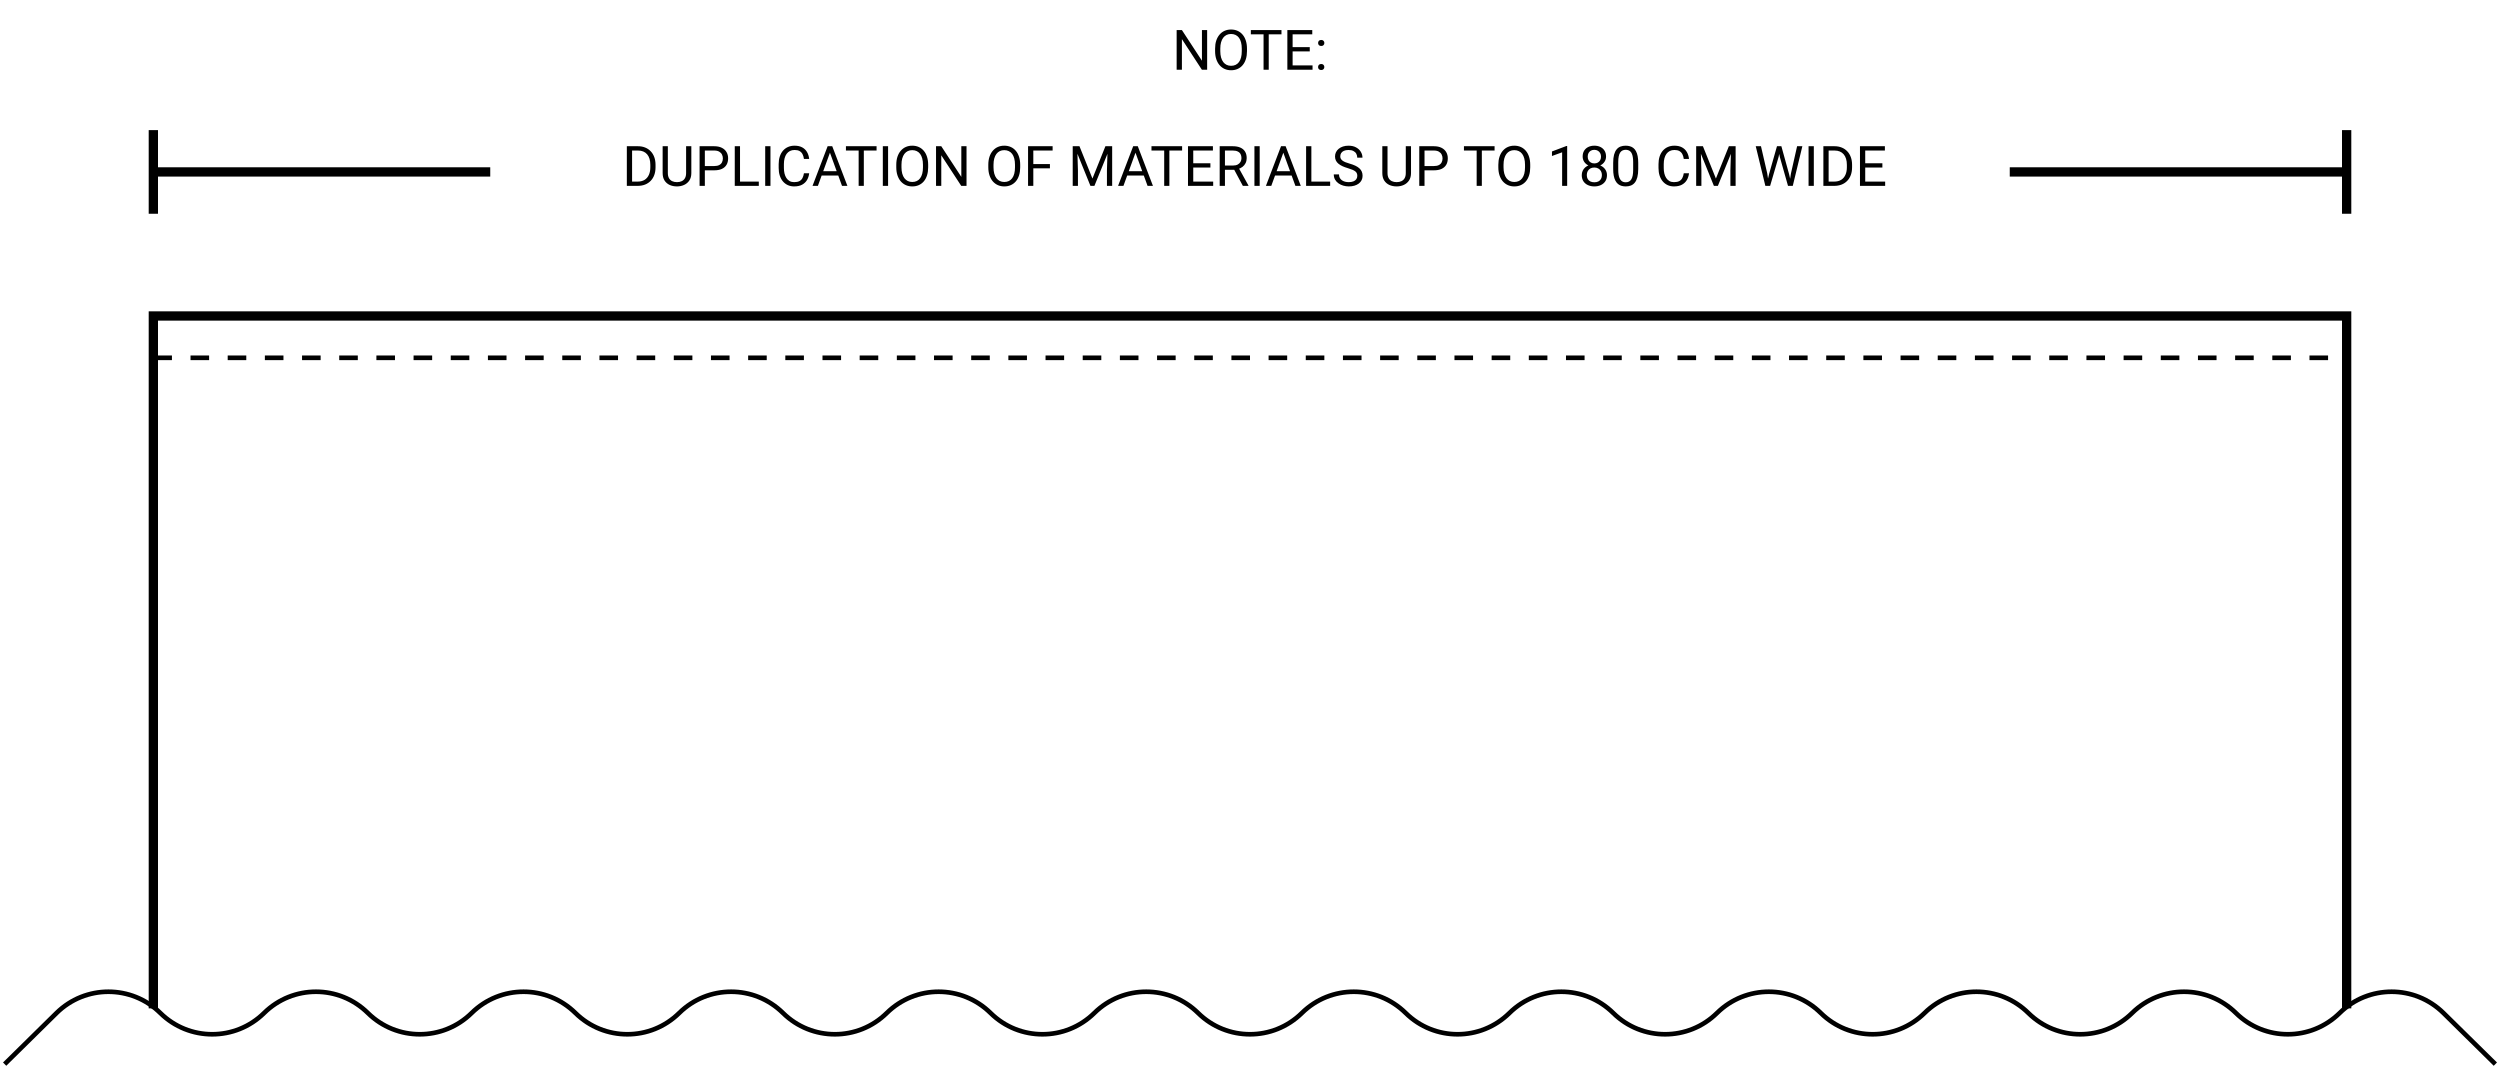 <svg width="538" height="230" viewBox="0 0 538 230" fill="none" xmlns="http://www.w3.org/2000/svg">
<path d="M33 217V68H505V217" stroke="black" stroke-width="2"/>
<path d="M1 229L12.167 218C18.361 211.898 28.306 211.898 34.5 218V218C40.694 224.102 50.639 224.102 56.833 218V218C63.028 211.898 72.972 211.898 79.167 218V218C85.361 224.102 95.306 224.102 101.5 218V218C107.694 211.898 117.639 211.898 123.833 218V218C130.027 224.102 139.973 224.102 146.167 218V218C152.361 211.898 162.306 211.898 168.5 218V218C174.694 224.102 184.639 224.102 190.833 218V218C197.027 211.898 206.973 211.898 213.167 218V218C219.361 224.102 229.306 224.102 235.5 218V218C241.694 211.898 251.639 211.898 257.833 218V218C264.027 224.102 273.973 224.102 280.167 218V218C286.361 211.898 296.306 211.898 302.5 218V218C308.694 224.102 318.639 224.102 324.833 218V218C331.027 211.898 340.973 211.898 347.167 218V218C353.361 224.102 363.306 224.102 369.5 218V218C375.694 211.898 385.639 211.898 391.833 218V218C398.027 224.102 407.973 224.102 414.167 218V218C420.361 211.898 430.306 211.898 436.5 218V218C442.694 224.102 452.639 224.102 458.833 218V218C465.027 211.898 474.973 211.898 481.167 218V218C487.361 224.102 497.306 224.102 503.5 218V218C509.694 211.898 519.639 211.898 525.833 218L537 229" stroke="black"/>
<path d="M505 28V46" stroke="black" stroke-width="2"/>
<path d="M33 28V46" stroke="black" stroke-width="2"/>
<path d="M432.5 37L505 37" stroke="black" stroke-width="2"/>
<path d="M33 37L105.5 37" stroke="black" stroke-width="2"/>
<path d="M33 77H505" stroke="black" stroke-dasharray="4 4"/>
<path d="M259.777 6.469V15H258.641L254.346 8.42V15H253.215V6.469H254.346L258.658 13.066V6.469H259.777ZM268.35 10.465V11.004C268.35 11.645 268.27 12.219 268.109 12.727C267.949 13.234 267.719 13.666 267.418 14.021C267.117 14.377 266.756 14.648 266.334 14.836C265.916 15.023 265.447 15.117 264.928 15.117C264.424 15.117 263.961 15.023 263.539 14.836C263.121 14.648 262.758 14.377 262.449 14.021C262.145 13.666 261.908 13.234 261.74 12.727C261.572 12.219 261.488 11.645 261.488 11.004V10.465C261.488 9.824 261.57 9.252 261.734 8.748C261.902 8.24 262.139 7.809 262.443 7.453C262.748 7.094 263.109 6.82 263.527 6.633C263.949 6.445 264.412 6.352 264.916 6.352C265.436 6.352 265.904 6.445 266.322 6.633C266.744 6.82 267.105 7.094 267.406 7.453C267.711 7.809 267.943 8.24 268.104 8.748C268.268 9.252 268.35 9.824 268.35 10.465ZM267.23 11.004V10.453C267.23 9.945 267.178 9.496 267.072 9.105C266.971 8.715 266.82 8.387 266.621 8.121C266.422 7.855 266.178 7.654 265.889 7.518C265.604 7.381 265.279 7.312 264.916 7.312C264.564 7.312 264.246 7.381 263.961 7.518C263.68 7.654 263.438 7.855 263.234 8.121C263.035 8.387 262.881 8.715 262.771 9.105C262.662 9.496 262.607 9.945 262.607 10.453V11.004C262.607 11.516 262.662 11.969 262.771 12.363C262.881 12.754 263.037 13.084 263.24 13.354C263.447 13.619 263.691 13.82 263.973 13.957C264.258 14.094 264.576 14.162 264.928 14.162C265.295 14.162 265.621 14.094 265.906 13.957C266.191 13.82 266.432 13.619 266.627 13.354C266.826 13.084 266.977 12.754 267.078 12.363C267.18 11.969 267.23 11.516 267.23 11.004ZM273.031 6.469V15H271.918V6.469H273.031ZM275.773 6.469V7.395H269.182V6.469H275.773ZM282.459 14.08V15H277.941V14.08H282.459ZM278.17 6.469V15H277.039V6.469H278.17ZM281.861 10.137V11.057H277.941V10.137H281.861ZM282.4 6.469V7.395H277.941V6.469H282.4ZM283.648 14.426C283.648 14.242 283.705 14.088 283.818 13.963C283.936 13.834 284.104 13.77 284.322 13.77C284.541 13.77 284.707 13.834 284.82 13.963C284.938 14.088 284.996 14.242 284.996 14.426C284.996 14.605 284.938 14.758 284.82 14.883C284.707 15.008 284.541 15.07 284.322 15.07C284.104 15.07 283.936 15.008 283.818 14.883C283.705 14.758 283.648 14.605 283.648 14.426ZM283.654 9.252C283.654 9.068 283.711 8.914 283.824 8.789C283.941 8.66 284.109 8.596 284.328 8.596C284.547 8.596 284.713 8.66 284.826 8.789C284.943 8.914 285.002 9.068 285.002 9.252C285.002 9.432 284.943 9.584 284.826 9.709C284.713 9.834 284.547 9.896 284.328 9.896C284.109 9.896 283.941 9.834 283.824 9.709C283.711 9.584 283.654 9.432 283.654 9.252Z" fill="black"/>
<path d="M137.203 40H135.422L135.434 39.08H137.203C137.812 39.08 138.32 38.953 138.727 38.699C139.133 38.441 139.438 38.082 139.641 37.621C139.848 37.156 139.951 36.613 139.951 35.992V35.471C139.951 34.982 139.893 34.549 139.775 34.17C139.658 33.787 139.486 33.465 139.26 33.203C139.033 32.938 138.756 32.736 138.428 32.6C138.104 32.463 137.73 32.395 137.309 32.395H135.387V31.469H137.309C137.867 31.469 138.377 31.562 138.838 31.75C139.299 31.934 139.695 32.201 140.027 32.553C140.363 32.9 140.621 33.322 140.801 33.818C140.98 34.31 141.07 34.865 141.07 35.482V35.992C141.07 36.609 140.98 37.166 140.801 37.662C140.621 38.154 140.361 38.574 140.021 38.922C139.686 39.27 139.279 39.537 138.803 39.725C138.33 39.908 137.797 40 137.203 40ZM136.025 31.469V40H134.895V31.469H136.025ZM147.65 31.469H148.775V37.24C148.775 37.881 148.633 38.414 148.348 38.84C148.062 39.266 147.684 39.586 147.211 39.801C146.742 40.012 146.232 40.117 145.682 40.117C145.104 40.117 144.58 40.012 144.111 39.801C143.646 39.586 143.277 39.266 143.004 38.84C142.734 38.414 142.6 37.881 142.6 37.24V31.469H143.719V37.24C143.719 37.685 143.801 38.053 143.965 38.342C144.129 38.631 144.357 38.846 144.65 38.986C144.947 39.127 145.291 39.197 145.682 39.197C146.076 39.197 146.42 39.127 146.713 38.986C147.01 38.846 147.24 38.631 147.404 38.342C147.568 38.053 147.65 37.685 147.65 37.24V31.469ZM153.697 36.654H151.418V35.734H153.697C154.139 35.734 154.496 35.664 154.77 35.523C155.043 35.383 155.242 35.188 155.367 34.938C155.496 34.688 155.561 34.402 155.561 34.082C155.561 33.789 155.496 33.514 155.367 33.256C155.242 32.998 155.043 32.791 154.77 32.635C154.496 32.475 154.139 32.395 153.697 32.395H151.682V40H150.551V31.469H153.697C154.342 31.469 154.887 31.58 155.332 31.803C155.777 32.025 156.115 32.334 156.346 32.728C156.576 33.119 156.691 33.566 156.691 34.07C156.691 34.617 156.576 35.084 156.346 35.471C156.115 35.857 155.777 36.152 155.332 36.355C154.887 36.555 154.342 36.654 153.697 36.654ZM163.295 39.08V40H159.029V39.08H163.295ZM159.252 31.469V40H158.121V31.469H159.252ZM165.803 31.469V40H164.672V31.469H165.803ZM173.01 37.287H174.135C174.076 37.826 173.922 38.309 173.672 38.734C173.422 39.16 173.068 39.498 172.611 39.748C172.154 39.994 171.584 40.117 170.9 40.117C170.4 40.117 169.945 40.023 169.535 39.836C169.129 39.648 168.779 39.383 168.486 39.039C168.193 38.691 167.967 38.275 167.807 37.791C167.65 37.303 167.572 36.76 167.572 36.162V35.312C167.572 34.715 167.65 34.174 167.807 33.69C167.967 33.201 168.195 32.783 168.492 32.435C168.793 32.088 169.154 31.82 169.576 31.633C169.998 31.445 170.473 31.352 171 31.352C171.645 31.352 172.189 31.473 172.635 31.715C173.08 31.957 173.426 32.293 173.672 32.723C173.922 33.148 174.076 33.643 174.135 34.205H173.01C172.955 33.807 172.854 33.465 172.705 33.18C172.557 32.891 172.346 32.668 172.072 32.512C171.799 32.355 171.441 32.277 171 32.277C170.621 32.277 170.287 32.35 169.998 32.494C169.713 32.639 169.473 32.844 169.277 33.109C169.086 33.375 168.941 33.693 168.844 34.065C168.746 34.435 168.697 34.848 168.697 35.301V36.162C168.697 36.58 168.74 36.973 168.826 37.34C168.916 37.707 169.051 38.029 169.23 38.307C169.41 38.584 169.639 38.803 169.916 38.963C170.193 39.119 170.521 39.197 170.9 39.197C171.381 39.197 171.764 39.121 172.049 38.969C172.334 38.816 172.549 38.598 172.693 38.312C172.842 38.027 172.947 37.685 173.01 37.287ZM178.834 32.225L176.01 40H174.855L178.107 31.469H178.852L178.834 32.225ZM181.201 40L178.371 32.225L178.354 31.469H179.098L182.361 40H181.201ZM181.055 36.842V37.768H176.262V36.842H181.055ZM185.895 31.469V40H184.781V31.469H185.895ZM188.637 31.469V32.395H182.045V31.469H188.637ZM191.115 31.469V40H189.984V31.469H191.115ZM199.74 35.465V36.004C199.74 36.645 199.66 37.219 199.5 37.727C199.34 38.234 199.109 38.666 198.809 39.022C198.508 39.377 198.146 39.648 197.725 39.836C197.307 40.023 196.838 40.117 196.318 40.117C195.814 40.117 195.352 40.023 194.93 39.836C194.512 39.648 194.148 39.377 193.84 39.022C193.535 38.666 193.299 38.234 193.131 37.727C192.963 37.219 192.879 36.645 192.879 36.004V35.465C192.879 34.824 192.961 34.252 193.125 33.748C193.293 33.24 193.529 32.809 193.834 32.453C194.139 32.094 194.5 31.82 194.918 31.633C195.34 31.445 195.803 31.352 196.307 31.352C196.826 31.352 197.295 31.445 197.713 31.633C198.135 31.82 198.496 32.094 198.797 32.453C199.102 32.809 199.334 33.24 199.494 33.748C199.658 34.252 199.74 34.824 199.74 35.465ZM198.621 36.004V35.453C198.621 34.945 198.568 34.496 198.463 34.105C198.361 33.715 198.211 33.387 198.012 33.121C197.812 32.855 197.568 32.654 197.279 32.518C196.994 32.381 196.67 32.312 196.307 32.312C195.955 32.312 195.637 32.381 195.352 32.518C195.07 32.654 194.828 32.855 194.625 33.121C194.426 33.387 194.271 33.715 194.162 34.105C194.053 34.496 193.998 34.945 193.998 35.453V36.004C193.998 36.516 194.053 36.969 194.162 37.363C194.271 37.754 194.428 38.084 194.631 38.353C194.838 38.619 195.082 38.82 195.363 38.957C195.648 39.094 195.967 39.162 196.318 39.162C196.686 39.162 197.012 39.094 197.297 38.957C197.582 38.82 197.822 38.619 198.018 38.353C198.217 38.084 198.367 37.754 198.469 37.363C198.57 36.969 198.621 36.516 198.621 36.004ZM207.996 31.469V40H206.859L202.564 33.42V40H201.434V31.469H202.564L206.877 38.066V31.469H207.996ZM219.545 35.465V36.004C219.545 36.645 219.465 37.219 219.305 37.727C219.145 38.234 218.914 38.666 218.613 39.022C218.312 39.377 217.951 39.648 217.529 39.836C217.111 40.023 216.643 40.117 216.123 40.117C215.619 40.117 215.156 40.023 214.734 39.836C214.316 39.648 213.953 39.377 213.645 39.022C213.34 38.666 213.104 38.234 212.936 37.727C212.768 37.219 212.684 36.645 212.684 36.004V35.465C212.684 34.824 212.766 34.252 212.93 33.748C213.098 33.24 213.334 32.809 213.639 32.453C213.943 32.094 214.305 31.82 214.723 31.633C215.145 31.445 215.607 31.352 216.111 31.352C216.631 31.352 217.1 31.445 217.518 31.633C217.939 31.82 218.301 32.094 218.602 32.453C218.906 32.809 219.139 33.24 219.299 33.748C219.463 34.252 219.545 34.824 219.545 35.465ZM218.426 36.004V35.453C218.426 34.945 218.373 34.496 218.268 34.105C218.166 33.715 218.016 33.387 217.816 33.121C217.617 32.855 217.373 32.654 217.084 32.518C216.799 32.381 216.475 32.312 216.111 32.312C215.76 32.312 215.441 32.381 215.156 32.518C214.875 32.654 214.633 32.855 214.43 33.121C214.23 33.387 214.076 33.715 213.967 34.105C213.857 34.496 213.803 34.945 213.803 35.453V36.004C213.803 36.516 213.857 36.969 213.967 37.363C214.076 37.754 214.232 38.084 214.436 38.353C214.643 38.619 214.887 38.82 215.168 38.957C215.453 39.094 215.771 39.162 216.123 39.162C216.49 39.162 216.816 39.094 217.102 38.957C217.387 38.82 217.627 38.619 217.822 38.353C218.021 38.084 218.172 37.754 218.273 37.363C218.375 36.969 218.426 36.516 218.426 36.004ZM222.369 31.469V40H221.238V31.469H222.369ZM225.943 35.307V36.232H222.123V35.307H225.943ZM226.523 31.469V32.395H222.123V31.469H226.523ZM231.205 31.469H232.301L235.096 38.424L237.885 31.469H238.986L235.518 40H234.662L231.205 31.469ZM230.848 31.469H231.814L231.973 36.672V40H230.848V31.469ZM238.371 31.469H239.338V40H238.213V36.672L238.371 31.469ZM244.588 32.225L241.764 40H240.609L243.861 31.469H244.605L244.588 32.225ZM246.955 40L244.125 32.225L244.107 31.469H244.852L248.115 40H246.955ZM246.809 36.842V37.768H242.016V36.842H246.809ZM251.648 31.469V40H250.535V31.469H251.648ZM254.391 31.469V32.395H247.799V31.469H254.391ZM261.076 39.08V40H256.559V39.08H261.076ZM256.787 31.469V40H255.656V31.469H256.787ZM260.479 35.137V36.057H256.559V35.137H260.479ZM261.018 31.469V32.395H256.559V31.469H261.018ZM262.477 31.469H265.301C265.941 31.469 266.482 31.566 266.924 31.762C267.369 31.957 267.707 32.246 267.938 32.629C268.172 33.008 268.289 33.475 268.289 34.029C268.289 34.42 268.209 34.777 268.049 35.102C267.893 35.422 267.666 35.695 267.369 35.922C267.076 36.145 266.725 36.31 266.314 36.42L265.998 36.543H263.344L263.332 35.623H265.336C265.742 35.623 266.08 35.553 266.35 35.412C266.619 35.268 266.822 35.074 266.959 34.832C267.096 34.59 267.164 34.322 267.164 34.029C267.164 33.701 267.1 33.414 266.971 33.168C266.842 32.922 266.639 32.732 266.361 32.6C266.088 32.463 265.734 32.395 265.301 32.395H263.607V40H262.477V31.469ZM267.463 40L265.389 36.133L266.566 36.127L268.67 39.93V40H267.463ZM271.084 31.469V40H269.953V31.469H271.084ZM276.404 32.225L273.58 40H272.426L275.678 31.469H276.422L276.404 32.225ZM278.771 40L275.941 32.225L275.924 31.469H276.668L279.932 40H278.771ZM278.625 36.842V37.768H273.832V36.842H278.625ZM286.248 39.08V40H281.982V39.08H286.248ZM282.205 31.469V40H281.074V31.469H282.205ZM292.09 37.844C292.09 37.645 292.059 37.469 291.996 37.316C291.938 37.16 291.832 37.02 291.68 36.895C291.531 36.77 291.324 36.65 291.059 36.537C290.797 36.424 290.465 36.309 290.062 36.191C289.641 36.066 289.26 35.928 288.92 35.775C288.58 35.619 288.289 35.441 288.047 35.242C287.805 35.043 287.619 34.815 287.49 34.557C287.361 34.299 287.297 34.004 287.297 33.672C287.297 33.34 287.365 33.033 287.502 32.752C287.639 32.471 287.834 32.227 288.088 32.02C288.346 31.809 288.652 31.645 289.008 31.527C289.363 31.41 289.76 31.352 290.197 31.352C290.838 31.352 291.381 31.475 291.826 31.721C292.275 31.963 292.617 32.281 292.852 32.676C293.086 33.066 293.203 33.484 293.203 33.93H292.078C292.078 33.609 292.01 33.326 291.873 33.08C291.736 32.83 291.529 32.635 291.252 32.494C290.975 32.35 290.623 32.277 290.197 32.277C289.795 32.277 289.463 32.338 289.201 32.459C288.939 32.58 288.744 32.744 288.615 32.951C288.49 33.158 288.428 33.395 288.428 33.66C288.428 33.84 288.465 34.004 288.539 34.152C288.617 34.297 288.736 34.432 288.896 34.557C289.061 34.682 289.268 34.797 289.518 34.902C289.771 35.008 290.074 35.109 290.426 35.207C290.91 35.344 291.328 35.496 291.68 35.664C292.031 35.832 292.32 36.022 292.547 36.232C292.777 36.44 292.947 36.676 293.057 36.941C293.17 37.203 293.227 37.5 293.227 37.832C293.227 38.18 293.156 38.494 293.016 38.775C292.875 39.057 292.674 39.297 292.412 39.496C292.15 39.695 291.836 39.85 291.469 39.959C291.105 40.065 290.699 40.117 290.25 40.117C289.855 40.117 289.467 40.062 289.084 39.953C288.705 39.844 288.359 39.68 288.047 39.461C287.738 39.242 287.49 38.973 287.303 38.652C287.119 38.328 287.027 37.953 287.027 37.527H288.152C288.152 37.82 288.209 38.072 288.322 38.283C288.436 38.49 288.59 38.662 288.785 38.799C288.984 38.935 289.209 39.037 289.459 39.103C289.713 39.166 289.977 39.197 290.25 39.197C290.645 39.197 290.979 39.143 291.252 39.033C291.525 38.924 291.732 38.768 291.873 38.565C292.018 38.361 292.09 38.121 292.09 37.844ZM302.525 31.469H303.65V37.24C303.65 37.881 303.508 38.414 303.223 38.84C302.938 39.266 302.559 39.586 302.086 39.801C301.617 40.012 301.107 40.117 300.557 40.117C299.979 40.117 299.455 40.012 298.986 39.801C298.521 39.586 298.152 39.266 297.879 38.84C297.609 38.414 297.475 37.881 297.475 37.24V31.469H298.594V37.24C298.594 37.685 298.676 38.053 298.84 38.342C299.004 38.631 299.232 38.846 299.525 38.986C299.822 39.127 300.166 39.197 300.557 39.197C300.951 39.197 301.295 39.127 301.588 38.986C301.885 38.846 302.115 38.631 302.279 38.342C302.443 38.053 302.525 37.685 302.525 37.24V31.469ZM308.572 36.654H306.293V35.734H308.572C309.014 35.734 309.371 35.664 309.645 35.523C309.918 35.383 310.117 35.188 310.242 34.938C310.371 34.688 310.436 34.402 310.436 34.082C310.436 33.789 310.371 33.514 310.242 33.256C310.117 32.998 309.918 32.791 309.645 32.635C309.371 32.475 309.014 32.395 308.572 32.395H306.557V40H305.426V31.469H308.572C309.217 31.469 309.762 31.58 310.207 31.803C310.652 32.025 310.99 32.334 311.221 32.728C311.451 33.119 311.566 33.566 311.566 34.07C311.566 34.617 311.451 35.084 311.221 35.471C310.99 35.857 310.652 36.152 310.207 36.355C309.762 36.555 309.217 36.654 308.572 36.654ZM318.891 31.469V40H317.777V31.469H318.891ZM321.633 31.469V32.395H315.041V31.469H321.633ZM329.303 35.465V36.004C329.303 36.645 329.223 37.219 329.062 37.727C328.902 38.234 328.672 38.666 328.371 39.022C328.07 39.377 327.709 39.648 327.287 39.836C326.869 40.023 326.4 40.117 325.881 40.117C325.377 40.117 324.914 40.023 324.492 39.836C324.074 39.648 323.711 39.377 323.402 39.022C323.098 38.666 322.861 38.234 322.693 37.727C322.525 37.219 322.441 36.645 322.441 36.004V35.465C322.441 34.824 322.523 34.252 322.688 33.748C322.855 33.24 323.092 32.809 323.396 32.453C323.701 32.094 324.062 31.82 324.48 31.633C324.902 31.445 325.365 31.352 325.869 31.352C326.389 31.352 326.857 31.445 327.275 31.633C327.697 31.82 328.059 32.094 328.359 32.453C328.664 32.809 328.896 33.24 329.057 33.748C329.221 34.252 329.303 34.824 329.303 35.465ZM328.184 36.004V35.453C328.184 34.945 328.131 34.496 328.025 34.105C327.924 33.715 327.773 33.387 327.574 33.121C327.375 32.855 327.131 32.654 326.842 32.518C326.557 32.381 326.232 32.312 325.869 32.312C325.518 32.312 325.199 32.381 324.914 32.518C324.633 32.654 324.391 32.855 324.188 33.121C323.988 33.387 323.834 33.715 323.725 34.105C323.615 34.496 323.561 34.945 323.561 35.453V36.004C323.561 36.516 323.615 36.969 323.725 37.363C323.834 37.754 323.99 38.084 324.193 38.353C324.4 38.619 324.645 38.82 324.926 38.957C325.211 39.094 325.529 39.162 325.881 39.162C326.248 39.162 326.574 39.094 326.859 38.957C327.145 38.82 327.385 38.619 327.58 38.353C327.779 38.084 327.93 37.754 328.031 37.363C328.133 36.969 328.184 36.516 328.184 36.004ZM337.254 31.422V40H336.17V32.775L333.984 33.572V32.594L337.084 31.422H337.254ZM345.82 37.691C345.82 38.211 345.699 38.652 345.457 39.016C345.219 39.375 344.895 39.648 344.484 39.836C344.078 40.023 343.619 40.117 343.107 40.117C342.596 40.117 342.135 40.023 341.725 39.836C341.314 39.648 340.99 39.375 340.752 39.016C340.514 38.652 340.395 38.211 340.395 37.691C340.395 37.352 340.459 37.041 340.588 36.76C340.721 36.475 340.906 36.227 341.145 36.016C341.387 35.805 341.672 35.643 342 35.529C342.332 35.412 342.697 35.353 343.096 35.353C343.619 35.353 344.086 35.455 344.496 35.658C344.906 35.857 345.229 36.133 345.463 36.484C345.701 36.836 345.82 37.238 345.82 37.691ZM344.73 37.668C344.73 37.352 344.662 37.072 344.525 36.83C344.389 36.584 344.197 36.393 343.951 36.256C343.705 36.119 343.42 36.051 343.096 36.051C342.764 36.051 342.477 36.119 342.234 36.256C341.996 36.393 341.811 36.584 341.678 36.83C341.545 37.072 341.479 37.352 341.479 37.668C341.479 37.996 341.543 38.277 341.672 38.512C341.805 38.742 341.992 38.92 342.234 39.045C342.48 39.166 342.771 39.227 343.107 39.227C343.443 39.227 343.732 39.166 343.975 39.045C344.217 38.92 344.402 38.742 344.531 38.512C344.664 38.277 344.73 37.996 344.73 37.668ZM345.621 33.69C345.621 34.103 345.512 34.477 345.293 34.809C345.074 35.141 344.775 35.402 344.396 35.594C344.018 35.785 343.588 35.881 343.107 35.881C342.619 35.881 342.184 35.785 341.801 35.594C341.422 35.402 341.125 35.141 340.91 34.809C340.695 34.477 340.588 34.103 340.588 33.69C340.588 33.193 340.695 32.772 340.91 32.424C341.129 32.076 341.428 31.811 341.807 31.627C342.186 31.443 342.617 31.352 343.102 31.352C343.59 31.352 344.023 31.443 344.402 31.627C344.781 31.811 345.078 32.076 345.293 32.424C345.512 32.772 345.621 33.193 345.621 33.69ZM344.537 33.707C344.537 33.422 344.477 33.17 344.355 32.951C344.234 32.732 344.066 32.56 343.852 32.435C343.637 32.307 343.387 32.242 343.102 32.242C342.816 32.242 342.566 32.303 342.352 32.424C342.141 32.541 341.975 32.709 341.854 32.928C341.736 33.147 341.678 33.406 341.678 33.707C341.678 34 341.736 34.256 341.854 34.475C341.975 34.693 342.143 34.863 342.357 34.984C342.572 35.105 342.822 35.166 343.107 35.166C343.393 35.166 343.641 35.105 343.852 34.984C344.066 34.863 344.234 34.693 344.355 34.475C344.477 34.256 344.537 34 344.537 33.707ZM352.547 35.055V36.355C352.547 37.055 352.484 37.645 352.359 38.125C352.234 38.605 352.055 38.992 351.82 39.285C351.586 39.578 351.303 39.791 350.971 39.924C350.643 40.053 350.271 40.117 349.857 40.117C349.529 40.117 349.227 40.076 348.949 39.994C348.672 39.912 348.422 39.781 348.199 39.602C347.98 39.418 347.793 39.18 347.637 38.887C347.48 38.594 347.361 38.238 347.279 37.82C347.197 37.402 347.156 36.914 347.156 36.355V35.055C347.156 34.355 347.219 33.77 347.344 33.297C347.473 32.824 347.654 32.445 347.889 32.16C348.123 31.871 348.404 31.664 348.732 31.539C349.064 31.414 349.436 31.352 349.846 31.352C350.178 31.352 350.482 31.393 350.76 31.475C351.041 31.553 351.291 31.68 351.51 31.855C351.729 32.027 351.914 32.258 352.066 32.547C352.223 32.832 352.342 33.182 352.424 33.596C352.506 34.01 352.547 34.496 352.547 35.055ZM351.457 36.531V34.873C351.457 34.49 351.434 34.154 351.387 33.865C351.344 33.572 351.279 33.322 351.193 33.115C351.107 32.908 350.998 32.74 350.865 32.611C350.736 32.482 350.586 32.389 350.414 32.33C350.246 32.268 350.057 32.236 349.846 32.236C349.588 32.236 349.359 32.285 349.16 32.383C348.961 32.477 348.793 32.627 348.656 32.834C348.523 33.041 348.422 33.312 348.352 33.648C348.281 33.984 348.246 34.393 348.246 34.873V36.531C348.246 36.914 348.268 37.252 348.311 37.545C348.357 37.838 348.426 38.092 348.516 38.307C348.605 38.518 348.715 38.691 348.844 38.828C348.973 38.965 349.121 39.066 349.289 39.133C349.461 39.195 349.65 39.227 349.857 39.227C350.123 39.227 350.355 39.176 350.555 39.074C350.754 38.973 350.92 38.815 351.053 38.6C351.189 38.381 351.291 38.102 351.357 37.762C351.424 37.418 351.457 37.008 351.457 36.531ZM362.35 37.287H363.475C363.416 37.826 363.262 38.309 363.012 38.734C362.762 39.16 362.408 39.498 361.951 39.748C361.494 39.994 360.924 40.117 360.24 40.117C359.74 40.117 359.285 40.023 358.875 39.836C358.469 39.648 358.119 39.383 357.826 39.039C357.533 38.691 357.307 38.275 357.146 37.791C356.99 37.303 356.912 36.76 356.912 36.162V35.312C356.912 34.715 356.99 34.174 357.146 33.69C357.307 33.201 357.535 32.783 357.832 32.435C358.133 32.088 358.494 31.82 358.916 31.633C359.338 31.445 359.812 31.352 360.34 31.352C360.984 31.352 361.529 31.473 361.975 31.715C362.42 31.957 362.766 32.293 363.012 32.723C363.262 33.148 363.416 33.643 363.475 34.205H362.35C362.295 33.807 362.193 33.465 362.045 33.18C361.896 32.891 361.686 32.668 361.412 32.512C361.139 32.355 360.781 32.277 360.34 32.277C359.961 32.277 359.627 32.35 359.338 32.494C359.053 32.639 358.812 32.844 358.617 33.109C358.426 33.375 358.281 33.693 358.184 34.065C358.086 34.435 358.037 34.848 358.037 35.301V36.162C358.037 36.58 358.08 36.973 358.166 37.34C358.256 37.707 358.391 38.029 358.57 38.307C358.75 38.584 358.979 38.803 359.256 38.963C359.533 39.119 359.861 39.197 360.24 39.197C360.721 39.197 361.104 39.121 361.389 38.969C361.674 38.816 361.889 38.598 362.033 38.312C362.182 38.027 362.287 37.685 362.35 37.287ZM365.373 31.469H366.469L369.264 38.424L372.053 31.469H373.154L369.686 40H368.83L365.373 31.469ZM365.016 31.469H365.982L366.141 36.672V40H365.016V31.469ZM372.539 31.469H373.506V40H372.381V36.672L372.539 31.469ZM380.713 37.422L382.406 31.469H383.227L382.752 33.783L380.93 40H380.115L380.713 37.422ZM378.961 31.469L380.309 37.305L380.713 40H379.904L377.836 31.469H378.961ZM385.418 37.299L386.736 31.469H387.867L385.805 40H384.996L385.418 37.299ZM383.35 31.469L384.996 37.422L385.594 40H384.779L383.021 33.783L382.541 31.469H383.35ZM390.334 31.469V40H389.203V31.469H390.334ZM394.699 40H392.918L392.93 39.08H394.699C395.309 39.08 395.816 38.953 396.223 38.699C396.629 38.441 396.934 38.082 397.137 37.621C397.344 37.156 397.447 36.613 397.447 35.992V35.471C397.447 34.982 397.389 34.549 397.271 34.17C397.154 33.787 396.982 33.465 396.756 33.203C396.529 32.938 396.252 32.736 395.924 32.6C395.6 32.463 395.227 32.395 394.805 32.395H392.883V31.469H394.805C395.363 31.469 395.873 31.562 396.334 31.75C396.795 31.934 397.191 32.201 397.523 32.553C397.859 32.9 398.117 33.322 398.297 33.818C398.477 34.31 398.566 34.865 398.566 35.482V35.992C398.566 36.609 398.477 37.166 398.297 37.662C398.117 38.154 397.857 38.574 397.518 38.922C397.182 39.27 396.775 39.537 396.299 39.725C395.826 39.908 395.293 40 394.699 40ZM393.521 31.469V40H392.391V31.469H393.521ZM405.686 39.08V40H401.168V39.08H405.686ZM401.396 31.469V40H400.266V31.469H401.396ZM405.088 35.137V36.057H401.168V35.137H405.088ZM405.627 31.469V32.395H401.168V31.469H405.627Z" fill="black"/>
</svg>
